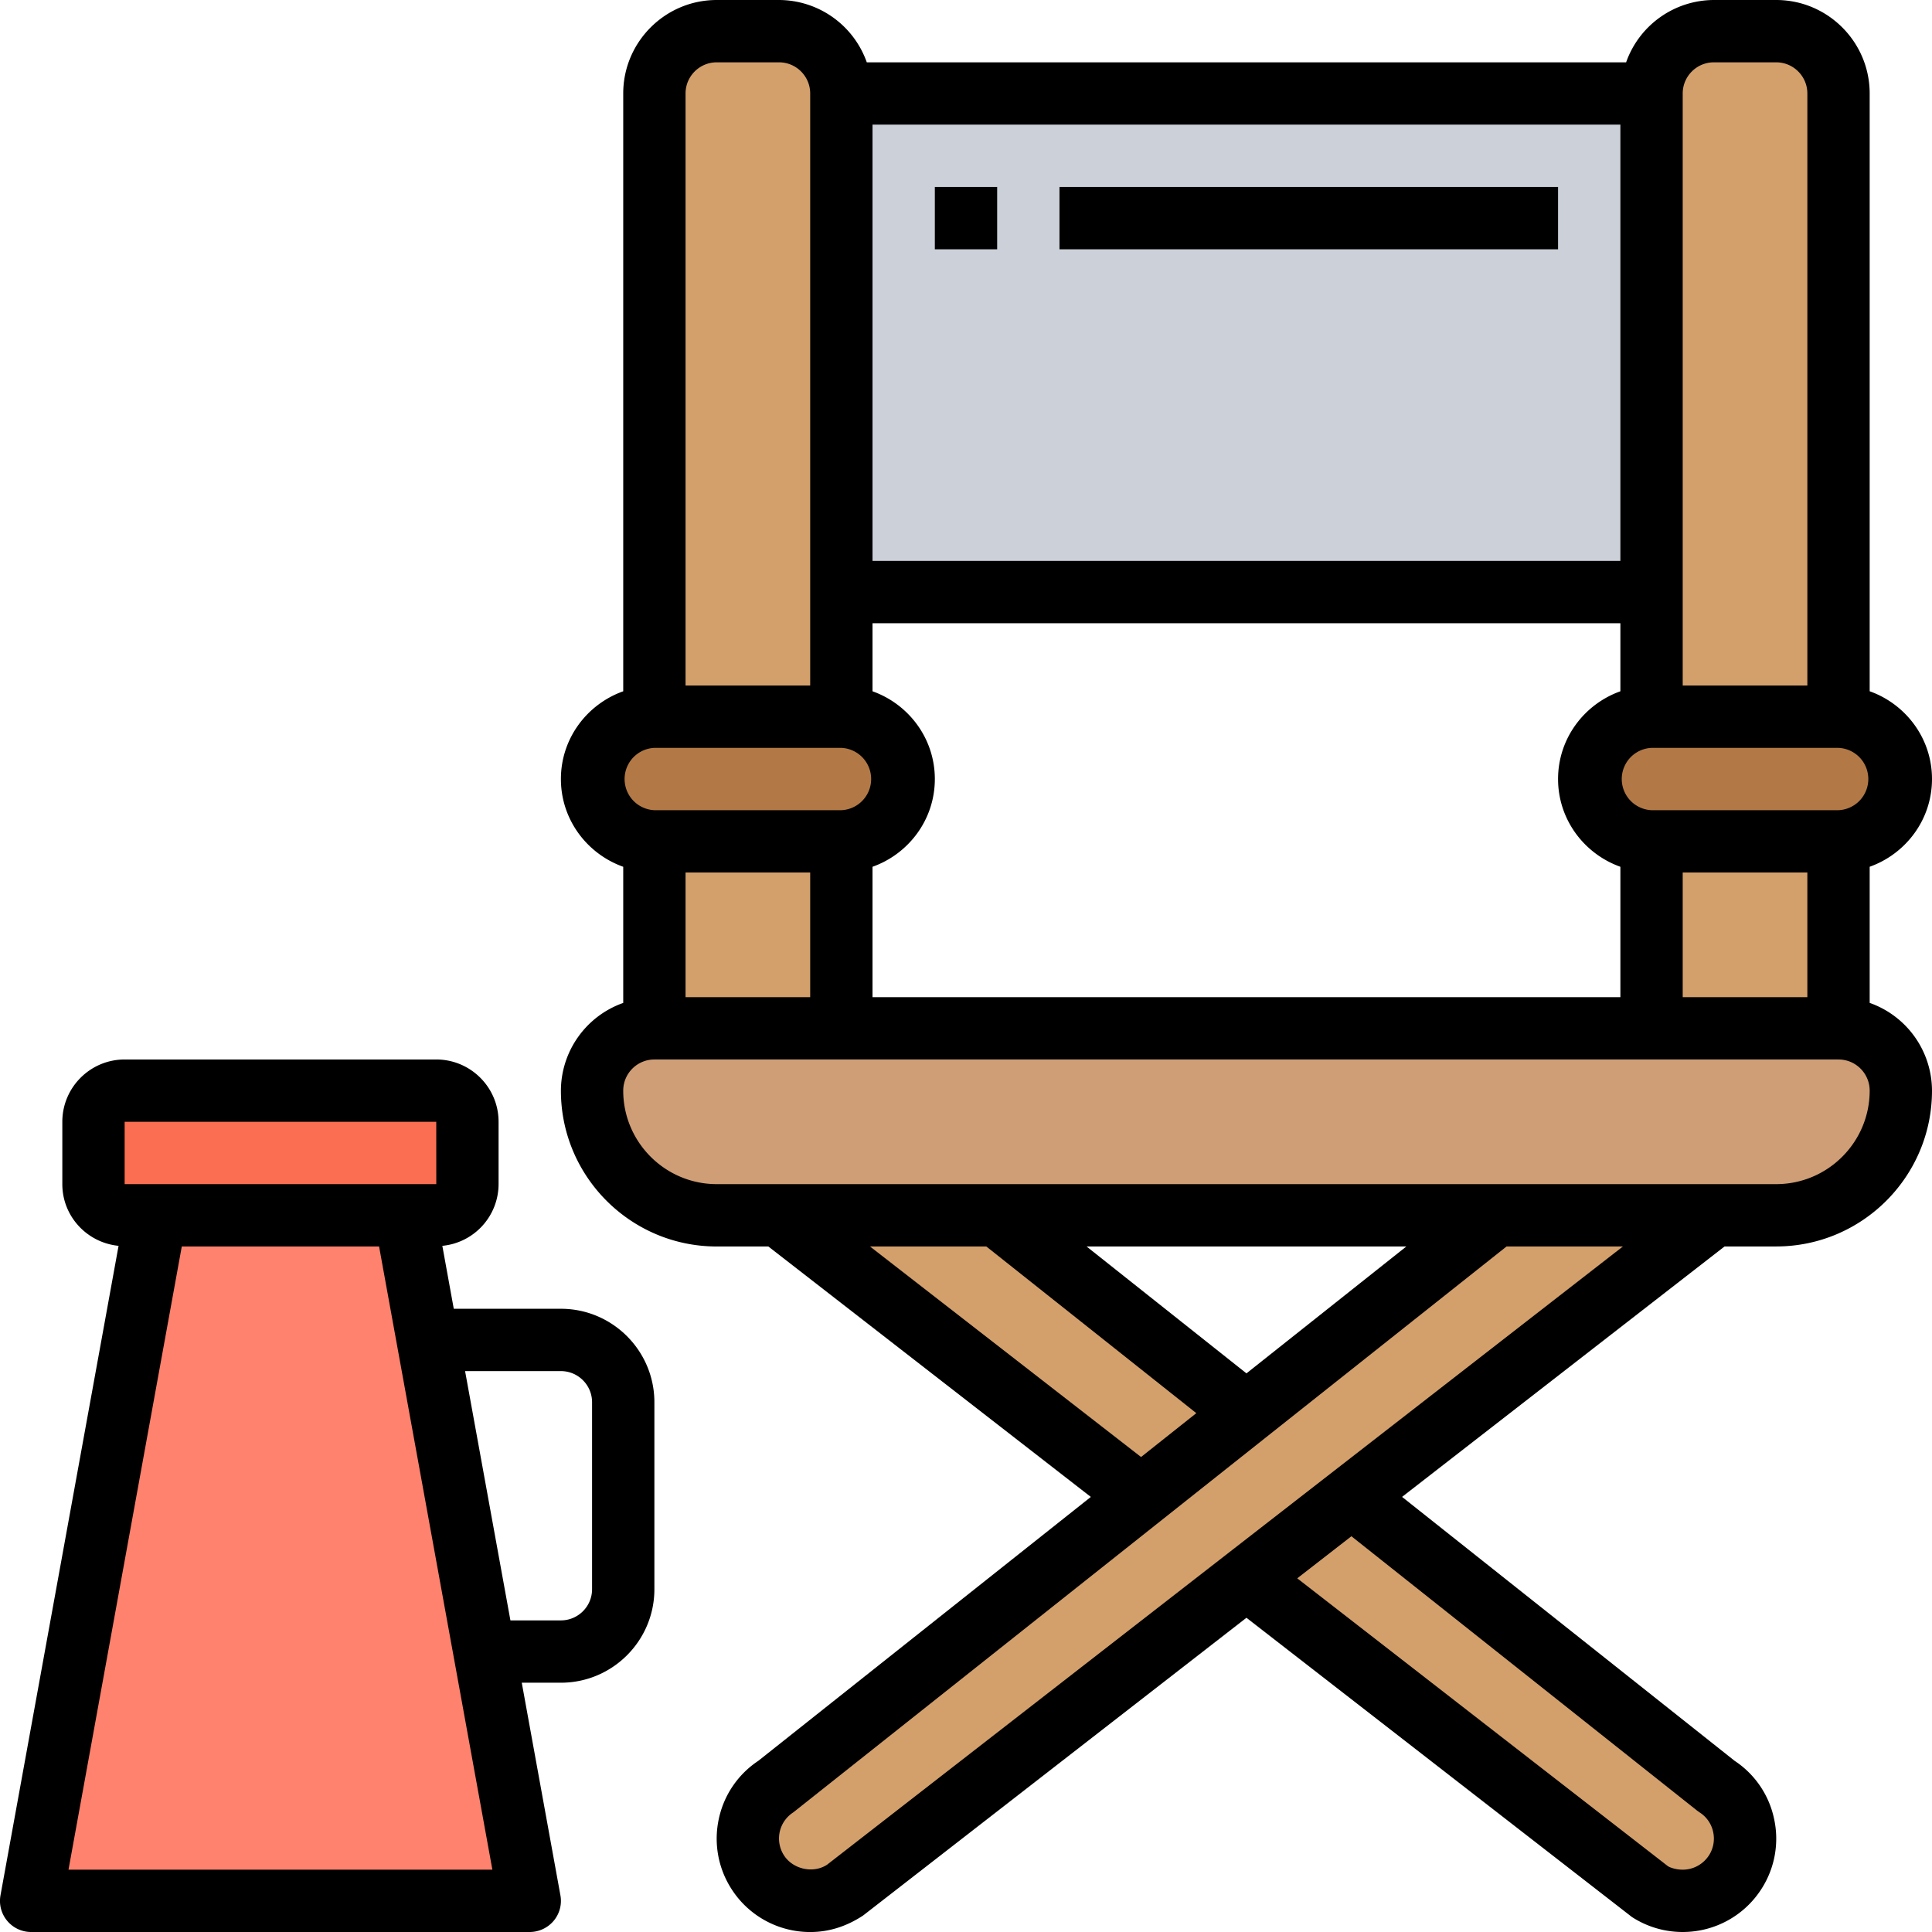 <svg xmlns="http://www.w3.org/2000/svg" version="1.1" xmlns:xlink="http://www.w3.org/1999/xlink" width="512" height="512" x="0" y="0" viewBox="0 0 62 62" style="enable-background:new 0 0 512 512" xml:space="preserve"><g><path fill="#ccd1d9" d="M27 3h26v16H27z" opacity="1" data-original="#ccd1d9"></path><path fill="#d3a06c" d="M55.95 58.58c.12.52.02 1.05-.27 1.5-.37.58-1 .92-1.68.92-.39 0-.76-.11-1.09-.32L40 50.65l3.38-2.62 11.7 9.29c.45.29.76.73.87 1.26z" opacity="1" data-original="#d3a06c"></path><path fill="#d3a06c" d="m55 39-11.62 9.03L40 50.65 27.08 60.68c-.32.21-.69.32-1.08.32-.68 0-1.31-.34-1.68-.92a1.94 1.94 0 0 1-.27-1.5c.11-.53.42-.97.87-1.26l11.7-9.29L40 45.35 48 39z" opacity="1" data-original="#d3a06c"></path><path fill="#d3a06c" d="m40 45.35-3.38 2.68L25 39h7z" opacity="1" data-original="#d3a06c"></path><path fill="#cf9e76" d="M59 33c1.1 0 2 .9 2 2s-.45 2.1-1.17 2.83C59.1 38.55 58.1 39 57 39H23c-2.21 0-4-1.79-4-4 0-.55.22-1.05.59-1.41.36-.37.86-.59 1.41-.59h32z" opacity="1" data-original="#cf9e76"></path><path fill="#d3a06c" d="M59 3v20h-6V3c0-1.1.9-2 2-2h2c1.1 0 2 .9 2 2zM53 27h6v6h-6zM21 27h6v6h-6zM27 19v4h-6V3c0-1.1.9-2 2-2h2c1.1 0 2 .9 2 2z" opacity="1" data-original="#d3a06c"></path><path fill="#b27946" d="M59 23c1.1 0 2 .9 2 2 0 .55-.22 1.05-.59 1.41-.36.37-.86.59-1.41.59h-6c-1.1 0-2-.9-2-2 0-.55.22-1.05.59-1.41.36-.37.86-.59 1.41-.59zM27 23c1.1 0 2 .9 2 2 0 .55-.22 1.05-.59 1.41-.36.37-.86.59-1.41.59h-6c-1.1 0-2-.9-2-2 0-.55.22-1.05.59-1.41.36-.37.86-.59 1.41-.59z" opacity="1" data-original="#b27946"></path><path fill="#fc6e51" d="M15 36v2c0 .55-.45 1-1 1H4c-.55 0-1-.45-1-1v-2c0-.55.45-1 1-1h10c.55 0 1 .45 1 1z" opacity="1" data-original="#fc6e51"></path><path fill="#ff826e" d="M15.55 53 17 61H1l4-22h8l.73 4z" opacity="1" data-original="#ff826e"></path><path d="M60 32.184v-4.369c1.161-.414 2-1.514 2-2.816s-.839-2.402-2-2.816V3c0-1.654-1.346-3-3-3h-2a2.996 2.996 0 0 0-2.816 2H27.816A2.996 2.996 0 0 0 25 0h-2c-1.654 0-3 1.346-3 3v19.184c-1.161.414-2 1.514-2 2.816s.839 2.402 2 2.816v4.369a2.996 2.996 0 0 0-2 2.816c0 2.757 2.243 5 5 5h1.657l10.349 8.037-10.672 8.47a2.973 2.973 0 0 0-1.265 1.855 2.985 2.985 0 0 0 .408 2.261 2.993 2.993 0 0 0 2.524 1.377c.581 0 1.145-.167 1.697-.53L40 51.916l12.369 9.602a2.986 2.986 0 0 0 1.63.482 2.995 2.995 0 0 0 2.526-1.379 2.976 2.976 0 0 0 .406-2.258 2.96 2.96 0 0 0-1.265-1.856l-10.672-8.47L55.343 40H57c2.757 0 5-2.243 5-5a2.995 2.995 0 0 0-2-2.816zM26 28v4h-4v-4zm2-.184c1.161-.414 2-1.514 2-2.816s-.839-2.402-2-2.816V20h24v2.184c-1.161.414-2 1.514-2 2.816s.839 2.402 2 2.816V32H28zM52 18H28V4h24zm2 10h4v4h-4zm5-2h-6a1.001 1.001 0 0 1 0-2h6a1.001 1.001 0 0 1 0 2zM55 2h2c.551 0 1 .448 1 1v19h-4V3c0-.552.449-1 1-1zM23 2h2c.551 0 1 .448 1 1v19h-4V3c0-.552.449-1 1-1zm-2 22h6a1.001 1.001 0 0 1 0 2h-6a1.001 1.001 0 0 1 0-2zm6.918 16h3.733l6.74 5.35-1.773 1.407zM40 44.073 34.868 40h10.264zm14.459 14.029.083.06a.985.985 0 0 1 .435.627.991.991 0 0 1-.134.751c-.187.288-.502.46-.844.46-.193 0-.379-.055-.471-.11L41.63 50.65l1.738-1.35zm-27.919 1.74c-.441.288-1.093.148-1.381-.301a.996.996 0 0 1 .299-1.38L48.348 40h3.734zM57 38H23c-1.654 0-3-1.346-3-3 0-.552.449-1 1-1h38c.551 0 1 .448 1 1 0 1.654-1.346 3-3 3z" fill="#000000" opacity="1" data-original="#000000"></path><path d="M18 42h-3.438l-.367-2.02A1.995 1.995 0 0 0 16 38v-2c0-1.103-.897-2-2-2H4c-1.103 0-2 .897-2 2v2c0 1.036.795 1.881 1.805 1.98L.016 60.821A.998.998 0 0 0 1 62h16c.296 0 .578-.132.768-.359s.27-.527.216-.819L16.744 54H18c1.654 0 3-1.346 3-3v-6c0-1.654-1.346-3-3-3zM4 36h10l.001 2H4zM2.198 60l3.636-20h6.331l3.636 20zM19 51c0 .552-.449 1-1 1h-1.62l-1.455-8H18c.551 0 1 .448 1 1zM30 6h2v2h-2zM34 6h16v2H34z" fill="#000000" opacity="1" data-original="#000000"></path></g></svg>
